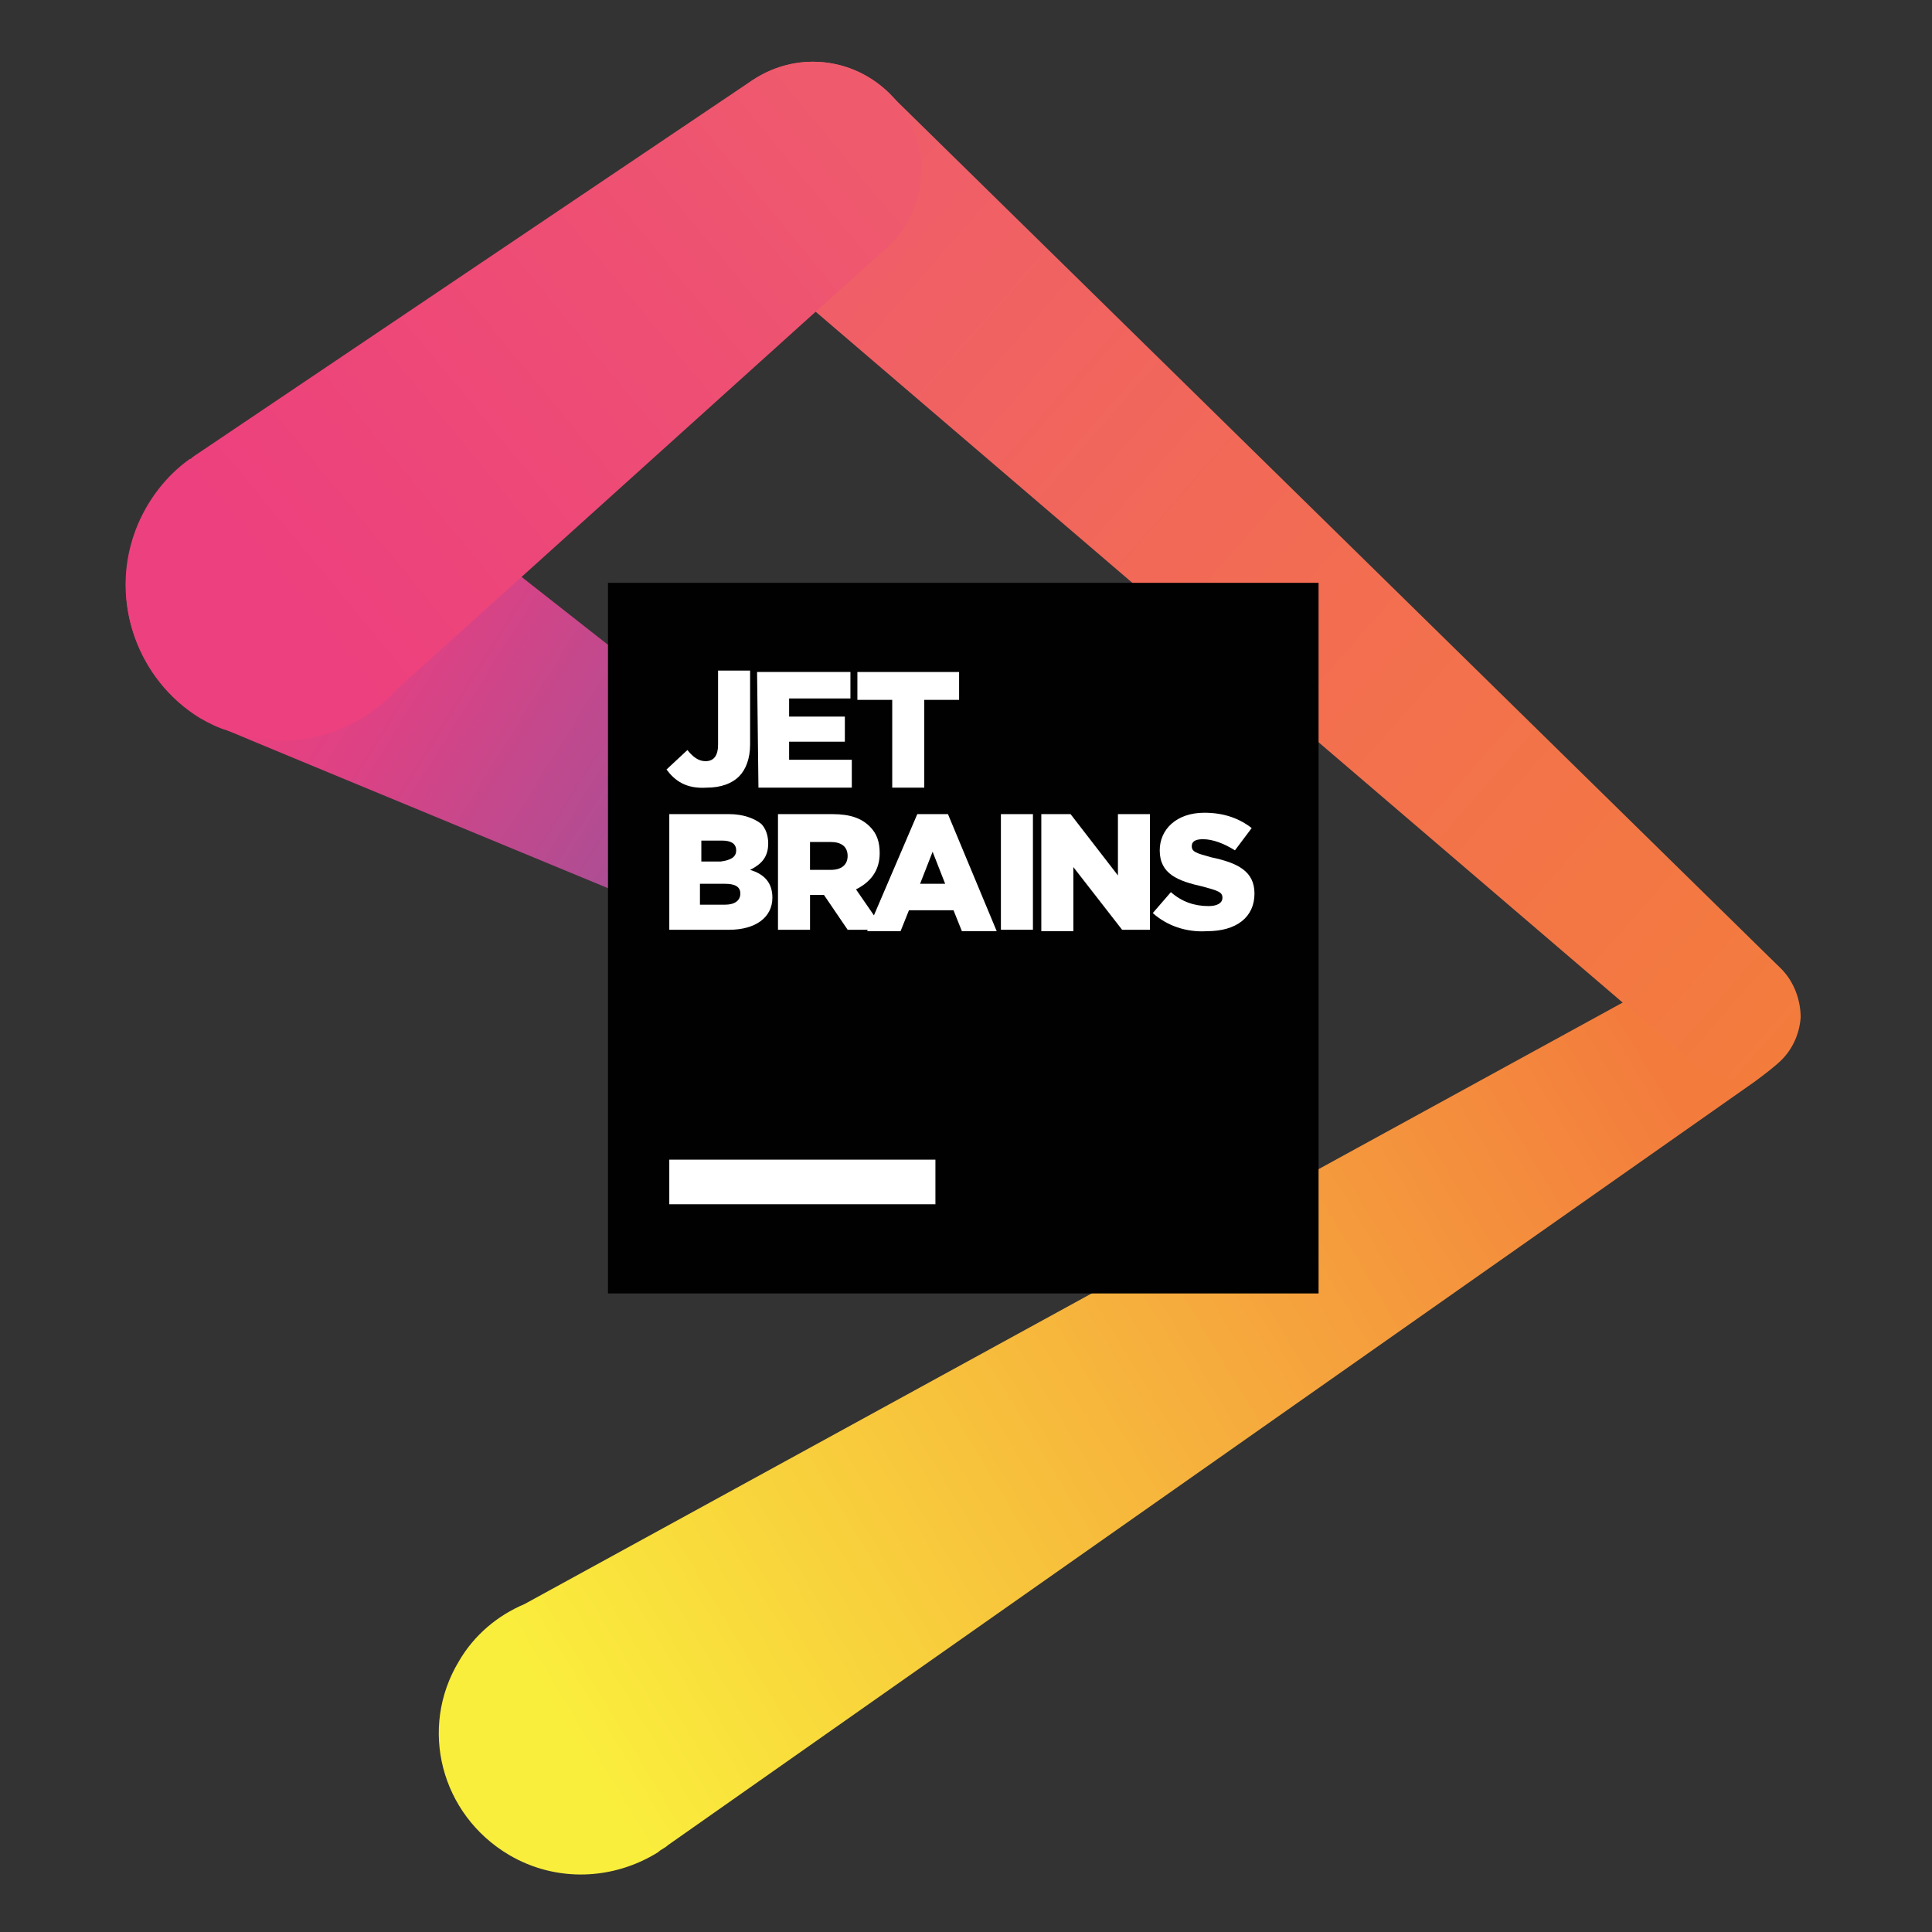 <?xml version="1.0" encoding="utf-8"?>
<!-- Generator: Adobe Illustrator 16.0.0, SVG Export Plug-In . SVG Version: 6.00 Build 0)  -->
<!DOCTYPE svg PUBLIC "-//W3C//DTD SVG 1.1//EN" "http://www.w3.org/Graphics/SVG/1.1/DTD/svg11.dtd">
<svg version="1.1" id="Layer_1" xmlns="http://www.w3.org/2000/svg" xmlns:xlink="http://www.w3.org/1999/xlink" x="0px" y="0px"
	 width="200px" height="200px" viewBox="0 0 200 200" enable-background="new 0 0 200 200" xml:space="preserve">
<rect x="0" y="0" width="200" height="200" fill="#333333" stroke="none"/>
<g>
	
		<linearGradient id="XMLID_2_" gradientUnits="userSpaceOnUse" x1="146.744" y1="-470.686" x2="259.824" y2="-402.436" gradientTransform="matrix(1 0 0 -1 -87.835 -290.489)">
		<stop  offset="0" style="stop-color:#FAEE3C"/>
		<stop  offset="1" style="stop-color:#F37C3D"/>
	</linearGradient>
	<path id="XMLID_3041_" fill="url(#XMLID_2_)" d="M184.096,109.95c1.299-1.152,2.021-2.738,2.164-4.614
		c0.145-3.749-2.596-6.778-6.346-7.066c-1.73-0.146-3.461,0.576-4.76,1.586l0,0L54.284,166.06c-2.74,1.154-5.192,3.175-6.779,5.913
		c-4.182,6.924-1.875,15.865,5.193,20.049c4.903,2.885,10.817,2.598,15.434-0.287l0,0l0,0c0.287-0.29,0.721-0.434,1.008-0.722
		l112.505-79.042C182.221,111.539,183.809,110.385,184.096,109.95L184.096,109.95L184.096,109.95z"/>
	
		<linearGradient id="XMLID_3_" gradientUnits="userSpaceOnUse" x1="170.651" y1="-306.81" x2="273.863" y2="-397.169" gradientTransform="matrix(1 0 0 -1 -87.835 -290.489)">
		<stop  offset="0" style="stop-color:#EF5B6C"/>
		<stop  offset="0.57" style="stop-color:#F36F4F"/>
		<stop  offset="1" style="stop-color:#F37C3D"/>
	</linearGradient>
	<path id="XMLID_3049_" fill="url(#XMLID_3_)" d="M184.385,100.288L184.385,100.288L92.363,9.996
		c-2.021-2.163-4.904-3.605-8.222-3.605c-6.202,0-11.107,5.048-11.107,11.106l0,0c0,3.028,1.154,5.624,3.03,7.645l0,0l0,0
		c0.576,0.577,1.154,1.01,1.729,1.442l97.216,83.223l0,0c1.154,1.012,2.596,1.732,4.328,1.876c3.748,0.145,6.779-2.597,7.066-6.347
		C186.404,103.46,185.684,101.587,184.385,100.288z"/>
	
		<linearGradient id="XMLID_4_" gradientUnits="userSpaceOnUse" x1="177.209" y1="-388.717" x2="116.04" y2="-350.517" gradientTransform="matrix(1 0 0 -1 -87.835 -290.489)">
		<stop  offset="0" style="stop-color:#7D5AA4"/>
		<stop  offset="0.385" style="stop-color:#B04D93"/>
		<stop  offset="0.765" style="stop-color:#DD4284"/>
		<stop  offset="0.957" style="stop-color:#ED407E"/>
	</linearGradient>
	<path id="XMLID_3042_" fill="url(#XMLID_4_)" d="M95.391,92.211c-0.144,0-56.828-44.713-57.983-45.435l0,0l0,0
		c-0.865-0.432-1.729-0.864-2.596-1.299c-8.365-3.172-17.597,1.155-20.769,9.521c-2.741,7.355,0.288,15.434,6.634,19.327l0,0l0,0
		c1.01,0.577,1.875,1.01,2.885,1.299c0.578,0.289,65.484,27.114,65.484,27.114l0,0c2.596,1.155,5.624,0.435,7.355-1.729
		C98.565,98.27,98.132,94.375,95.391,92.211z"/>
	
		<linearGradient id="XMLID_5_" gradientUnits="userSpaceOnUse" x1="176.1" y1="-302.195" x2="116.382" y2="-351.516" gradientTransform="matrix(1 0 0 -1 -87.835 -290.489)">
		<stop  offset="0" style="stop-color:#EF5B6C"/>
		<stop  offset="0.364" style="stop-color:#EE4F73"/>
		<stop  offset="1" style="stop-color:#ED407E"/>
	</linearGradient>
	<path id="XMLID_3057_" fill="url(#XMLID_5_)" d="M84.141,6.391c-2.452,0-4.76,0.864-6.635,2.163L20.099,47.209
		c-0.144,0.146-0.287,0.146-0.287,0.289h-0.145l0,0c-2.452,1.73-4.471,4.327-5.625,7.355c-3.173,8.366,1.154,17.742,9.519,20.771
		c5.192,2.02,10.818,1.01,15.001-2.02l0,0l0,0c1.008-0.722,1.875-1.442,2.596-2.308l49.905-45.002l0,0
		c2.596-2.019,4.327-5.192,4.327-8.798l0,0C95.391,11.438,90.342,6.391,84.141,6.391z"/>
	<g id="XMLID_3008_">
		<rect id="XMLID_3033_" x="62.938" y="60.335" fill="#010101" width="73.56" height="73.562"/>
		<rect id="XMLID_3032_" x="69.285" y="120.047" fill="#FFFFFF" width="27.549" height="4.617"/>
		<g id="XMLID_3009_">
			<path id="XMLID_3030_" fill="#FFFFFF" d="M68.996,79.662l2.164-2.019c0.578,0.722,1.153,1.154,1.875,1.154
				c0.867,0,1.299-0.578,1.299-1.731v-7.645h3.317v7.645c0,1.442-0.432,2.596-1.153,3.317c-0.721,0.721-1.875,1.153-3.317,1.153
				C71.016,81.683,69.861,80.815,68.996,79.662z"/>
			<path id="XMLID_3028_" fill="#FFFFFF" d="M78.372,69.565h9.664v2.741h-6.347v1.875h5.77v2.596h-5.77v1.875h6.49v2.885h-9.664
				L78.372,69.565z"/>
			<path id="XMLID_3026_" fill="#FFFFFF" d="M92.363,72.45h-3.606v-2.885h10.529v2.885H95.68v9.087h-3.317V72.45z"/>
			<path id="XMLID_3022_" fill="#FFFFFF" d="M69.285,84.278h6.202c1.442,0,2.596,0.433,3.317,1.01
				c0.432,0.433,0.721,1.153,0.721,2.019l0,0c0,1.442-0.721,2.163-1.875,2.741c1.442,0.433,2.308,1.299,2.308,2.885l0,0
				c0,2.02-1.729,3.316-4.471,3.316h-6.202V84.278z M76.208,88.027c0-0.721-0.577-1.008-1.442-1.008h-2.164v2.163h2.02
				C75.63,89.038,76.208,88.749,76.208,88.027L76.208,88.027z M75.054,91.49h-2.596v2.163h2.596c1.01,0,1.586-0.433,1.586-1.153l0,0
				C76.64,91.778,76.064,91.49,75.054,91.49z"/>
			<path id="XMLID_3019_" fill="#FFFFFF" d="M80.535,84.278h5.626c1.875,0,3.028,0.433,3.894,1.299
				c0.721,0.721,1.01,1.586,1.01,2.739l0,0c0,1.875-1.01,3.03-2.452,3.751l2.885,4.182h-3.75l-2.452-3.605h-1.442v3.605h-3.317
				V84.278z M86.016,90.048c1.153,0,1.73-0.578,1.73-1.442l0,0c0-1.01-0.721-1.442-1.73-1.442h-2.164v2.885H86.016z"/>
			<path id="XMLID_3016_" fill="#FFFFFF" d="M94.958,84.278h3.174l5.047,12.116h-3.605l-0.866-2.163h-4.614l-0.867,2.163h-3.46
				L94.958,84.278z M97.843,91.49l-1.299-3.317l-1.297,3.317H97.843z"/>
			<path id="XMLID_3014_" fill="#FFFFFF" d="M103.613,84.278h3.316v11.971h-3.316V84.278z"/>
			<path id="XMLID_3012_" fill="#FFFFFF" d="M107.797,84.278h3.027l4.904,6.347v-6.347h3.318v11.971h-2.885l-5.049-6.49v6.636
				h-3.316V84.278z"/>
			<path id="XMLID_3010_" fill="#FFFFFF" d="M119.336,94.519l1.873-2.164c1.154,1.01,2.453,1.442,3.896,1.442
				c0.863,0,1.441-0.287,1.441-0.864l0,0c0-0.578-0.434-0.722-2.02-1.154c-2.596-0.577-4.471-1.298-4.471-3.751l0,0
				c0-2.163,1.729-3.893,4.613-3.893c2.021,0,3.607,0.576,4.906,1.586l-1.732,2.307c-1.152-0.721-2.307-1.153-3.316-1.153
				c-0.865,0-1.154,0.289-1.154,0.722l0,0c0,0.577,0.434,0.721,2.02,1.153c2.74,0.577,4.471,1.442,4.471,3.751l0,0
				c0,2.452-1.873,3.895-4.904,3.895C122.797,96.538,120.777,95.817,119.336,94.519z"/>
		</g>
	</g>
</g>
</svg>
